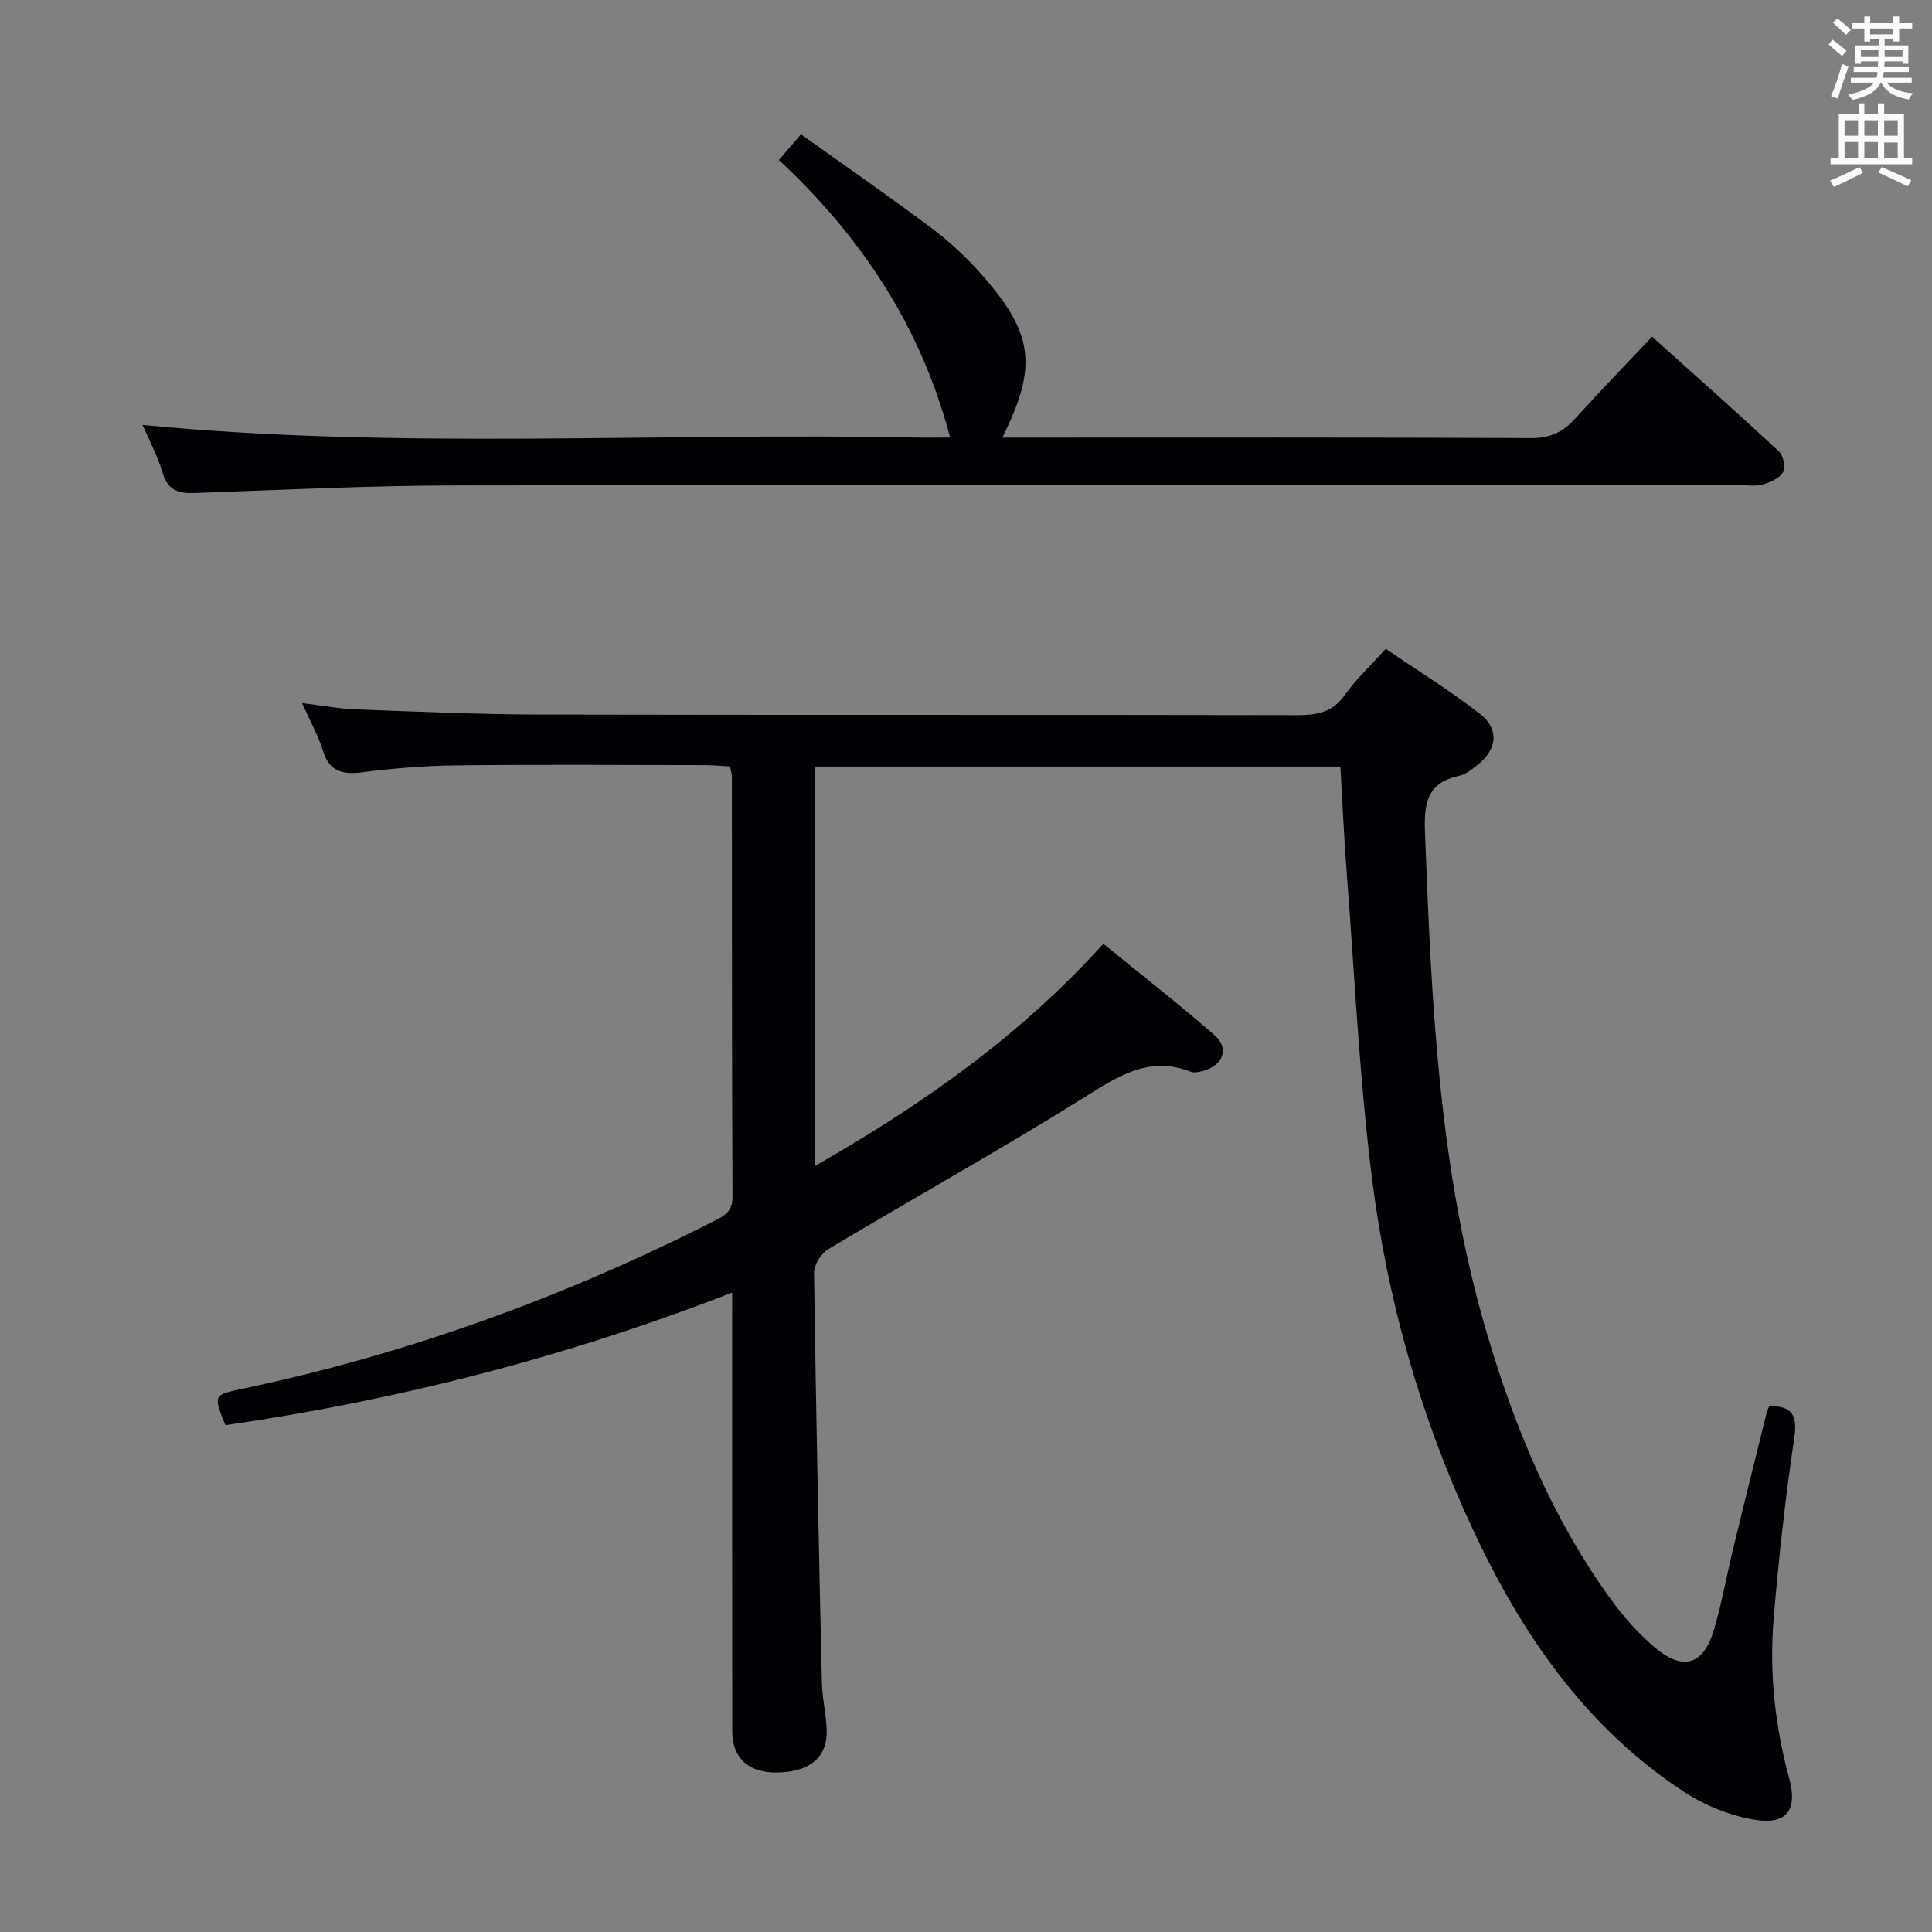 <svg enable-background="new 0 0 400 400" viewBox="0 0 400 400" xmlns="http://www.w3.org/2000/svg"><rect x="0" y="0" width="400" height="400" fill="#808080" stroke="none"/><path d="m151.59 267.61c-34.48 13.42-69.24 22.29-104.92 27.46-2.51-6.19-2.53-6.26 3.4-7.51 34-7.14 66.38-18.87 97.35-34.54 2.25-1.14 4.26-1.92 4.24-5.26-.15-29-.1-58-.13-87 0-.49-.17-.97-.38-2.07-1.64-.09-3.39-.27-5.15-.28-17.17-.02-34.33-.14-51.5.05-6.47.07-12.97.6-19.38 1.42-4.19.54-6.94-.1-8.3-4.55-.96-3.11-2.6-6-4.28-9.76 4.28.51 7.7 1.17 11.15 1.3 12.8.47 25.62 1.04 38.42 1.07 52.17.12 104.33.01 156.5.12 4.08.01 7.29-.58 9.84-4.19 2.28-3.24 5.25-5.99 8.45-9.54 6.57 4.48 13.32 8.65 19.55 13.5 4.03 3.14 3.5 7.36-.52 10.52-1.17.92-2.45 1.99-3.83 2.28-6.73 1.42-7.3 5.78-7.07 11.78 1.35 35.08 2.82 70.08 12.94 104.08 5.78 19.42 13.46 37.89 25.36 54.39 2.7 3.74 5.85 7.32 9.37 10.28 5.81 4.88 10.03 3.51 12.17-3.77 1.64-5.57 2.64-11.32 4.01-16.97 2.23-9.2 4.52-18.38 6.8-27.57.16-.63.43-1.22.63-1.78 4.64.06 5.88 1.82 5.18 6.55-1.85 12.48-3.24 25.04-4.28 37.61-.93 11.17.3 22.24 3.26 33.11 1.7 6.24-.5 9.45-6.86 8.47-5.2-.8-10.59-2.96-15.01-5.86-20.42-13.42-33.64-32.74-43.79-54.57-10.76-23.12-17.62-47.39-20.77-72.54-2.62-20.91-3.59-42.02-5.21-63.05-.56-7.25-.88-14.52-1.32-22.08-36.32 0-72.39 0-108.76 0v82.68c22.22-12.71 42.38-26.85 59.68-45.99 7.82 6.38 15.65 12.47 23.1 18.99 3.08 2.7 1.61 6.32-2.52 7.35-.79.2-1.76.43-2.46.16-8.77-3.44-15.21 1.03-22.32 5.46-17.34 10.81-35.21 20.77-52.75 31.27-1.46.88-2.96 3.2-2.94 4.83.39 28.3.98 56.59 1.62 84.88.07 3.31.91 6.59 1 9.9.15 5.63-3.54 8.65-10.25 8.74-5.9.08-9.29-2.92-9.3-8.55-.05-28-.02-56-.03-84 .01-1.98.01-3.96.01-6.82z" fill="#010105"/><path d="m29.52 87.98c53.27 5.15 106.52 1.53 159.68 2.6 2.43.05 4.86.01 7.51.01-6.08-23.12-18.45-41.62-35.45-57.46 1.49-1.73 2.65-3.08 4.58-5.32 9.03 6.45 18.11 12.73 26.94 19.35 3.71 2.78 7.18 5.99 10.26 9.46 10.99 12.39 11.86 19.16 4.48 33.98h5.61c34.65 0 69.29-.07 103.94.1 3.92.02 6.55-1.28 9.05-4.04 5.02-5.55 10.24-10.92 15.93-16.95 8.82 7.92 17.6 15.7 26.2 23.68.94.87 1.51 3.33.95 4.32-.73 1.28-2.66 2.15-4.25 2.6-1.55.43-3.31.12-4.97.12-88.45 0-176.9-.09-265.35.07-18.12.03-36.23.92-54.35 1.57-3.41.12-5.52-.57-6.61-4.16-1.07-3.58-2.86-6.94-4.15-9.93z" fill="#010105"/><g fill="#fafbfa"><path d="m378.6 9.2.8-1c.9.7 1.9 1.4 2.9 2.3l-.9 1.1c-1.1-.9-2-1.7-2.8-2.4zm.5 10.7c.9-2.1 1.6-4.3 2.3-6.7.4.2.8.4 1.3.6-.7 2.1-1.5 4.3-2.2 6.6zm.4-15.2.9-.9c1 .8 2 1.6 2.8 2.4l-1 1c-1-.9-1.9-1.8-2.7-2.5zm12.5-1.3h1.2v1.4h2.7v1.1h-2.7v2.7h-1.2v-.5h-1.8v1.3h4.9v3.8h-1.2v-.5h-3.7c0 .4-.1.9-.1 1.2h5.1v1h-5.2c0 .5-.1.9-.2 1.2h6v1h-5.2c1.1 1.3 2.9 2 5.5 2.2-.4.4-.7.8-.9 1.3-2.9-.5-4.8-1.6-5.7-3.5h-.1c-.8 1.7-2.7 2.9-5.9 3.6-.2-.4-.6-.8-.9-1.1 2.8-.6 4.6-1.4 5.4-2.5h-4.8v-1h5.3c.1-.3.2-.7.2-1.2h-4.9v-1h5c0-.4 0-.8.1-1.2h-3.6v.5h-1.2v-3.8h4.9v-1.3h-1.8v.5h-1.2v-2.7h-2.6v-1.1h2.6v-1.4h1.2v1.4h4.7v-1.4zm-6.7 8.4h3.6c0-.4 0-.9 0-1.4h-3.6zm1.9-4.7h4.7v-1.2h-4.7zm6.7 3.3h-3.7v1.4h3.7z"/><path d="m384.7 21.4h1.3v2.2h2.8v-2.2h1.3v2.2h4.1v9.1h1.7v1.3h-16.9v-1.3h1.7v-9.1h4.1v-2.2zm.3 13.2.7 1.2c-1.8.9-3.8 1.9-6 2.9-.2-.4-.5-.8-.8-1.3 2.4-1 4.4-2 6.1-2.8zm-3.1-6.5h2.8v-3.2h-2.8zm0 4.6h2.8v-3.3h-2.8zm4.1-4.6h2.8v-3.2h-2.8zm0 4.6h2.8v-3.3h-2.8zm3.6 1.9c2.1.9 4.1 1.8 6.1 2.7l-.7 1.3c-2.2-1.1-4.2-2-6.1-2.9zm3.3-9.7h-2.8v3.2h2.8zm-2.8 7.8h2.8v-3.2h-2.8z"/></g></svg>